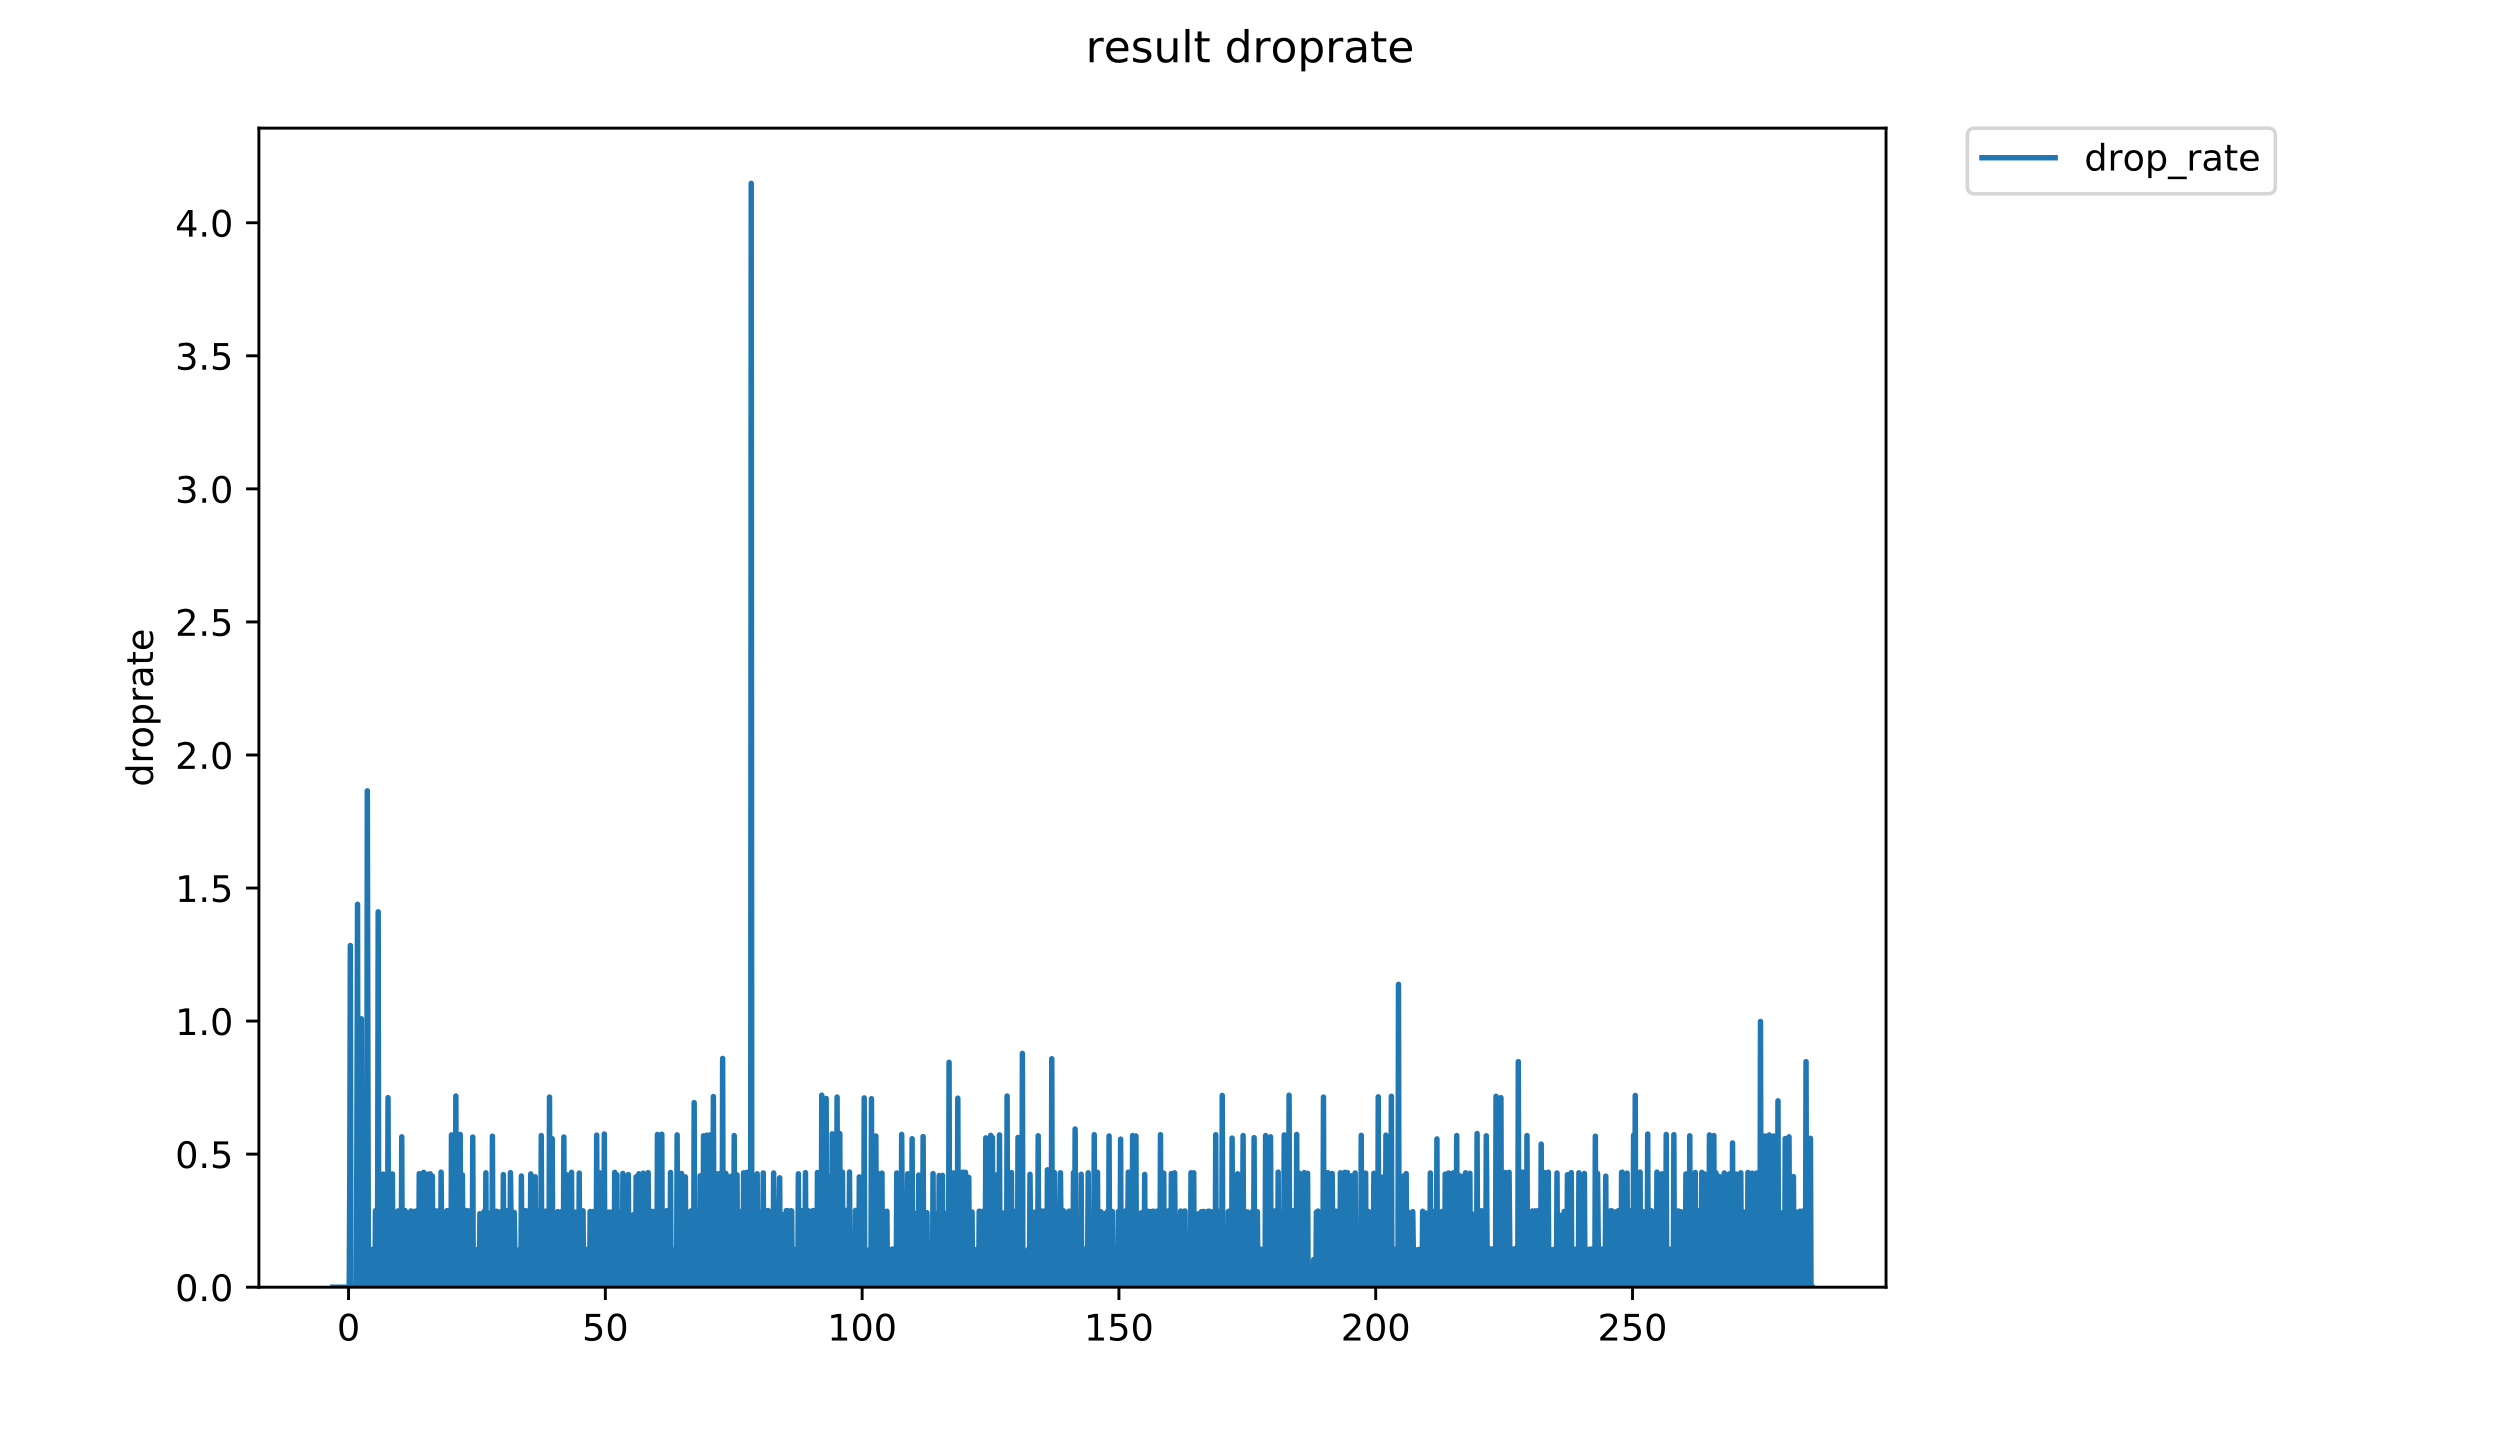 <?xml version="1.0" encoding="utf-8" standalone="no"?>
<!DOCTYPE svg PUBLIC "-//W3C//DTD SVG 1.1//EN"
  "http://www.w3.org/Graphics/SVG/1.1/DTD/svg11.dtd">
<!-- Created with matplotlib (https://matplotlib.org/) -->
<svg height="396pt" version="1.1" viewBox="0 0 684 396" width="684pt" xmlns="http://www.w3.org/2000/svg" xmlns:xlink="http://www.w3.org/1999/xlink">
 <defs>
  <style type="text/css">
*{stroke-linecap:butt;stroke-linejoin:round;}
  </style>
 </defs>
 <g id="figure_1">
  <g id="patch_1">
   <path d="M 0 396 
L 684 396 
L 684 0 
L 0 0 
z
" style="fill:#ffffff;"/>
  </g>
  <g id="axes_1">
   <g id="patch_2">
    <path d="M 70.834 352.174 
L 516.019 352.174 
L 516.019 35.062 
L 70.834 35.062 
z
" style="fill:#ffffff;"/>
   </g>
   <g id="matplotlib.axis_1">
    <g id="xtick_1">
     <g id="line2d_1">
      <defs>
       <path d="M 0 0 
L 0 3.5 
" id="mbd47835441" style="stroke:#000000;stroke-width:0.8;"/>
      </defs>
      <g>
       <use style="stroke:#000000;stroke-width:0.8;" x="95.365" xlink:href="#mbd47835441" y="352.174"/>
      </g>
     </g>
     <g id="text_1">
      <!-- 0 -->
      <defs>
       <path d="M 31.781 66.406 
Q 24.172 66.406 20.328 58.906 
Q 16.5 51.422 16.5 36.375 
Q 16.5 21.391 20.328 13.891 
Q 24.172 6.391 31.781 6.391 
Q 39.453 6.391 43.281 13.891 
Q 47.125 21.391 47.125 36.375 
Q 47.125 51.422 43.281 58.906 
Q 39.453 66.406 31.781 66.406 
z
M 31.781 74.219 
Q 44.047 74.219 50.516 64.516 
Q 56.984 54.828 56.984 36.375 
Q 56.984 17.969 50.516 8.266 
Q 44.047 -1.422 31.781 -1.422 
Q 19.531 -1.422 13.062 8.266 
Q 6.594 17.969 6.594 36.375 
Q 6.594 54.828 13.062 64.516 
Q 19.531 74.219 31.781 74.219 
z
" id="DejaVuSans-48"/>
      </defs>
      <g transform="translate(92.184 366.773)scale(0.1 -0.1)">
       <use xlink:href="#DejaVuSans-48"/>
      </g>
     </g>
    </g>
    <g id="xtick_2">
     <g id="line2d_2">
      <g>
       <use style="stroke:#000000;stroke-width:0.8;" x="165.623" xlink:href="#mbd47835441" y="352.174"/>
      </g>
     </g>
     <g id="text_2">
      <!-- 50 -->
      <defs>
       <path d="M 10.797 72.906 
L 49.516 72.906 
L 49.516 64.594 
L 19.828 64.594 
L 19.828 46.734 
Q 21.969 47.469 24.109 47.828 
Q 26.266 48.188 28.422 48.188 
Q 40.625 48.188 47.75 41.5 
Q 54.891 34.812 54.891 23.391 
Q 54.891 11.625 47.562 5.094 
Q 40.234 -1.422 26.906 -1.422 
Q 22.312 -1.422 17.547 -0.641 
Q 12.797 0.141 7.719 1.703 
L 7.719 11.625 
Q 12.109 9.234 16.797 8.062 
Q 21.484 6.891 26.703 6.891 
Q 35.156 6.891 40.078 11.328 
Q 45.016 15.766 45.016 23.391 
Q 45.016 31 40.078 35.438 
Q 35.156 39.891 26.703 39.891 
Q 22.75 39.891 18.812 39.016 
Q 14.891 38.141 10.797 36.281 
z
" id="DejaVuSans-53"/>
      </defs>
      <g transform="translate(159.261 366.773)scale(0.1 -0.1)">
       <use xlink:href="#DejaVuSans-53"/>
       <use x="63.623" xlink:href="#DejaVuSans-48"/>
      </g>
     </g>
    </g>
    <g id="xtick_3">
     <g id="line2d_3">
      <g>
       <use style="stroke:#000000;stroke-width:0.8;" x="235.881" xlink:href="#mbd47835441" y="352.174"/>
      </g>
     </g>
     <g id="text_3">
      <!-- 100 -->
      <defs>
       <path d="M 12.406 8.297 
L 28.516 8.297 
L 28.516 63.922 
L 10.984 60.406 
L 10.984 69.391 
L 28.422 72.906 
L 38.281 72.906 
L 38.281 8.297 
L 54.391 8.297 
L 54.391 0 
L 12.406 0 
z
" id="DejaVuSans-49"/>
      </defs>
      <g transform="translate(226.337 366.773)scale(0.1 -0.1)">
       <use xlink:href="#DejaVuSans-49"/>
       <use x="63.623" xlink:href="#DejaVuSans-48"/>
       <use x="127.246" xlink:href="#DejaVuSans-48"/>
      </g>
     </g>
    </g>
    <g id="xtick_4">
     <g id="line2d_4">
      <g>
       <use style="stroke:#000000;stroke-width:0.8;" x="306.139" xlink:href="#mbd47835441" y="352.174"/>
      </g>
     </g>
     <g id="text_4">
      <!-- 150 -->
      <g transform="translate(296.595 366.773)scale(0.1 -0.1)">
       <use xlink:href="#DejaVuSans-49"/>
       <use x="63.623" xlink:href="#DejaVuSans-53"/>
       <use x="127.246" xlink:href="#DejaVuSans-48"/>
      </g>
     </g>
    </g>
    <g id="xtick_5">
     <g id="line2d_5">
      <g>
       <use style="stroke:#000000;stroke-width:0.8;" x="376.396" xlink:href="#mbd47835441" y="352.174"/>
      </g>
     </g>
     <g id="text_5">
      <!-- 200 -->
      <defs>
       <path d="M 19.188 8.297 
L 53.609 8.297 
L 53.609 0 
L 7.328 0 
L 7.328 8.297 
Q 12.938 14.109 22.625 23.891 
Q 32.328 33.688 34.812 36.531 
Q 39.547 41.844 41.422 45.531 
Q 43.312 49.219 43.312 52.781 
Q 43.312 58.594 39.234 62.25 
Q 35.156 65.922 28.609 65.922 
Q 23.969 65.922 18.812 64.312 
Q 13.672 62.703 7.812 59.422 
L 7.812 69.391 
Q 13.766 71.781 18.938 73 
Q 24.125 74.219 28.422 74.219 
Q 39.75 74.219 46.484 68.547 
Q 53.219 62.891 53.219 53.422 
Q 53.219 48.922 51.531 44.891 
Q 49.859 40.875 45.406 35.406 
Q 44.188 33.984 37.641 27.219 
Q 31.109 20.453 19.188 8.297 
z
" id="DejaVuSans-50"/>
      </defs>
      <g transform="translate(366.853 366.773)scale(0.1 -0.1)">
       <use xlink:href="#DejaVuSans-50"/>
       <use x="63.623" xlink:href="#DejaVuSans-48"/>
       <use x="127.246" xlink:href="#DejaVuSans-48"/>
      </g>
     </g>
    </g>
    <g id="xtick_6">
     <g id="line2d_6">
      <g>
       <use style="stroke:#000000;stroke-width:0.8;" x="446.654" xlink:href="#mbd47835441" y="352.174"/>
      </g>
     </g>
     <g id="text_6">
      <!-- 250 -->
      <g transform="translate(437.11 366.773)scale(0.1 -0.1)">
       <use xlink:href="#DejaVuSans-50"/>
       <use x="63.623" xlink:href="#DejaVuSans-53"/>
       <use x="127.246" xlink:href="#DejaVuSans-48"/>
      </g>
     </g>
    </g>
   </g>
   <g id="matplotlib.axis_2">
    <g id="ytick_1">
     <g id="line2d_7">
      <defs>
       <path d="M 0 0 
L -3.5 0 
" id="mad8e4d89f7" style="stroke:#000000;stroke-width:0.8;"/>
      </defs>
      <g>
       <use style="stroke:#000000;stroke-width:0.8;" x="70.834" xlink:href="#mad8e4d89f7" y="352.174"/>
      </g>
     </g>
     <g id="text_7">
      <!-- 0.0 -->
      <defs>
       <path d="M 10.688 12.406 
L 21 12.406 
L 21 0 
L 10.688 0 
z
" id="DejaVuSans-46"/>
      </defs>
      <g transform="translate(47.931 355.973)scale(0.1 -0.1)">
       <use xlink:href="#DejaVuSans-48"/>
       <use x="63.623" xlink:href="#DejaVuSans-46"/>
       <use x="95.41" xlink:href="#DejaVuSans-48"/>
      </g>
     </g>
    </g>
    <g id="ytick_2">
     <g id="line2d_8">
      <g>
       <use style="stroke:#000000;stroke-width:0.8;" x="70.834" xlink:href="#mad8e4d89f7" y="315.771"/>
      </g>
     </g>
     <g id="text_8">
      <!-- 0.5 -->
      <g transform="translate(47.931 319.57)scale(0.1 -0.1)">
       <use xlink:href="#DejaVuSans-48"/>
       <use x="63.623" xlink:href="#DejaVuSans-46"/>
       <use x="95.41" xlink:href="#DejaVuSans-53"/>
      </g>
     </g>
    </g>
    <g id="ytick_3">
     <g id="line2d_9">
      <g>
       <use style="stroke:#000000;stroke-width:0.8;" x="70.834" xlink:href="#mad8e4d89f7" y="279.368"/>
      </g>
     </g>
     <g id="text_9">
      <!-- 1.0 -->
      <g transform="translate(47.931 283.167)scale(0.1 -0.1)">
       <use xlink:href="#DejaVuSans-49"/>
       <use x="63.623" xlink:href="#DejaVuSans-46"/>
       <use x="95.41" xlink:href="#DejaVuSans-48"/>
      </g>
     </g>
    </g>
    <g id="ytick_4">
     <g id="line2d_10">
      <g>
       <use style="stroke:#000000;stroke-width:0.8;" x="70.834" xlink:href="#mad8e4d89f7" y="242.965"/>
      </g>
     </g>
     <g id="text_10">
      <!-- 1.5 -->
      <g transform="translate(47.931 246.764)scale(0.1 -0.1)">
       <use xlink:href="#DejaVuSans-49"/>
       <use x="63.623" xlink:href="#DejaVuSans-46"/>
       <use x="95.41" xlink:href="#DejaVuSans-53"/>
      </g>
     </g>
    </g>
    <g id="ytick_5">
     <g id="line2d_11">
      <g>
       <use style="stroke:#000000;stroke-width:0.8;" x="70.834" xlink:href="#mad8e4d89f7" y="206.562"/>
      </g>
     </g>
     <g id="text_11">
      <!-- 2.0 -->
      <g transform="translate(47.931 210.361)scale(0.1 -0.1)">
       <use xlink:href="#DejaVuSans-50"/>
       <use x="63.623" xlink:href="#DejaVuSans-46"/>
       <use x="95.41" xlink:href="#DejaVuSans-48"/>
      </g>
     </g>
    </g>
    <g id="ytick_6">
     <g id="line2d_12">
      <g>
       <use style="stroke:#000000;stroke-width:0.8;" x="70.834" xlink:href="#mad8e4d89f7" y="170.159"/>
      </g>
     </g>
     <g id="text_12">
      <!-- 2.5 -->
      <g transform="translate(47.931 173.958)scale(0.1 -0.1)">
       <use xlink:href="#DejaVuSans-50"/>
       <use x="63.623" xlink:href="#DejaVuSans-46"/>
       <use x="95.41" xlink:href="#DejaVuSans-53"/>
      </g>
     </g>
    </g>
    <g id="ytick_7">
     <g id="line2d_13">
      <g>
       <use style="stroke:#000000;stroke-width:0.8;" x="70.834" xlink:href="#mad8e4d89f7" y="133.755"/>
      </g>
     </g>
     <g id="text_13">
      <!-- 3.0 -->
      <defs>
       <path d="M 40.578 39.312 
Q 47.656 37.797 51.625 33 
Q 55.609 28.219 55.609 21.188 
Q 55.609 10.406 48.188 4.484 
Q 40.766 -1.422 27.094 -1.422 
Q 22.516 -1.422 17.656 -0.516 
Q 12.797 0.391 7.625 2.203 
L 7.625 11.719 
Q 11.719 9.328 16.594 8.109 
Q 21.484 6.891 26.812 6.891 
Q 36.078 6.891 40.938 10.547 
Q 45.797 14.203 45.797 21.188 
Q 45.797 27.641 41.281 31.266 
Q 36.766 34.906 28.719 34.906 
L 20.219 34.906 
L 20.219 43.016 
L 29.109 43.016 
Q 36.375 43.016 40.234 45.922 
Q 44.094 48.828 44.094 54.297 
Q 44.094 59.906 40.109 62.906 
Q 36.141 65.922 28.719 65.922 
Q 24.656 65.922 20.016 65.031 
Q 15.375 64.156 9.812 62.312 
L 9.812 71.094 
Q 15.438 72.656 20.344 73.438 
Q 25.25 74.219 29.594 74.219 
Q 40.828 74.219 47.359 69.109 
Q 53.906 64.016 53.906 55.328 
Q 53.906 49.266 50.438 45.094 
Q 46.969 40.922 40.578 39.312 
z
" id="DejaVuSans-51"/>
      </defs>
      <g transform="translate(47.931 137.555)scale(0.1 -0.1)">
       <use xlink:href="#DejaVuSans-51"/>
       <use x="63.623" xlink:href="#DejaVuSans-46"/>
       <use x="95.41" xlink:href="#DejaVuSans-48"/>
      </g>
     </g>
    </g>
    <g id="ytick_8">
     <g id="line2d_14">
      <g>
       <use style="stroke:#000000;stroke-width:0.8;" x="70.834" xlink:href="#mad8e4d89f7" y="97.352"/>
      </g>
     </g>
     <g id="text_14">
      <!-- 3.5 -->
      <g transform="translate(47.931 101.152)scale(0.1 -0.1)">
       <use xlink:href="#DejaVuSans-51"/>
       <use x="63.623" xlink:href="#DejaVuSans-46"/>
       <use x="95.41" xlink:href="#DejaVuSans-53"/>
      </g>
     </g>
    </g>
    <g id="ytick_9">
     <g id="line2d_15">
      <g>
       <use style="stroke:#000000;stroke-width:0.8;" x="70.834" xlink:href="#mad8e4d89f7" y="60.949"/>
      </g>
     </g>
     <g id="text_15">
      <!-- 4.0 -->
      <defs>
       <path d="M 37.797 64.312 
L 12.891 25.391 
L 37.797 25.391 
z
M 35.203 72.906 
L 47.609 72.906 
L 47.609 25.391 
L 58.016 25.391 
L 58.016 17.188 
L 47.609 17.188 
L 47.609 0 
L 37.797 0 
L 37.797 17.188 
L 4.891 17.188 
L 4.891 26.703 
z
" id="DejaVuSans-52"/>
      </defs>
      <g transform="translate(47.931 64.748)scale(0.1 -0.1)">
       <use xlink:href="#DejaVuSans-52"/>
       <use x="63.623" xlink:href="#DejaVuSans-46"/>
       <use x="95.41" xlink:href="#DejaVuSans-48"/>
      </g>
     </g>
    </g>
    <g id="text_16">
     <!-- droprate -->
     <defs>
      <path d="M 45.406 46.391 
L 45.406 75.984 
L 54.391 75.984 
L 54.391 0 
L 45.406 0 
L 45.406 8.203 
Q 42.578 3.328 38.25 0.953 
Q 33.938 -1.422 27.875 -1.422 
Q 17.969 -1.422 11.734 6.484 
Q 5.516 14.406 5.516 27.297 
Q 5.516 40.188 11.734 48.094 
Q 17.969 56 27.875 56 
Q 33.938 56 38.25 53.625 
Q 42.578 51.266 45.406 46.391 
z
M 14.797 27.297 
Q 14.797 17.391 18.875 11.75 
Q 22.953 6.109 30.078 6.109 
Q 37.203 6.109 41.297 11.75 
Q 45.406 17.391 45.406 27.297 
Q 45.406 37.203 41.297 42.844 
Q 37.203 48.484 30.078 48.484 
Q 22.953 48.484 18.875 42.844 
Q 14.797 37.203 14.797 27.297 
z
" id="DejaVuSans-100"/>
      <path d="M 41.109 46.297 
Q 39.594 47.172 37.812 47.578 
Q 36.031 48 33.891 48 
Q 26.266 48 22.188 43.047 
Q 18.109 38.094 18.109 28.812 
L 18.109 0 
L 9.078 0 
L 9.078 54.688 
L 18.109 54.688 
L 18.109 46.188 
Q 20.953 51.172 25.484 53.578 
Q 30.031 56 36.531 56 
Q 37.453 56 38.578 55.875 
Q 39.703 55.766 41.062 55.516 
z
" id="DejaVuSans-114"/>
      <path d="M 30.609 48.391 
Q 23.391 48.391 19.188 42.75 
Q 14.984 37.109 14.984 27.297 
Q 14.984 17.484 19.156 11.844 
Q 23.344 6.203 30.609 6.203 
Q 37.797 6.203 41.984 11.859 
Q 46.188 17.531 46.188 27.297 
Q 46.188 37.016 41.984 42.703 
Q 37.797 48.391 30.609 48.391 
z
M 30.609 56 
Q 42.328 56 49.016 48.375 
Q 55.719 40.766 55.719 27.297 
Q 55.719 13.875 49.016 6.219 
Q 42.328 -1.422 30.609 -1.422 
Q 18.844 -1.422 12.172 6.219 
Q 5.516 13.875 5.516 27.297 
Q 5.516 40.766 12.172 48.375 
Q 18.844 56 30.609 56 
z
" id="DejaVuSans-111"/>
      <path d="M 18.109 8.203 
L 18.109 -20.797 
L 9.078 -20.797 
L 9.078 54.688 
L 18.109 54.688 
L 18.109 46.391 
Q 20.953 51.266 25.266 53.625 
Q 29.594 56 35.594 56 
Q 45.562 56 51.781 48.094 
Q 58.016 40.188 58.016 27.297 
Q 58.016 14.406 51.781 6.484 
Q 45.562 -1.422 35.594 -1.422 
Q 29.594 -1.422 25.266 0.953 
Q 20.953 3.328 18.109 8.203 
z
M 48.688 27.297 
Q 48.688 37.203 44.609 42.844 
Q 40.531 48.484 33.406 48.484 
Q 26.266 48.484 22.188 42.844 
Q 18.109 37.203 18.109 27.297 
Q 18.109 17.391 22.188 11.75 
Q 26.266 6.109 33.406 6.109 
Q 40.531 6.109 44.609 11.75 
Q 48.688 17.391 48.688 27.297 
z
" id="DejaVuSans-112"/>
      <path d="M 34.281 27.484 
Q 23.391 27.484 19.188 25 
Q 14.984 22.516 14.984 16.5 
Q 14.984 11.719 18.141 8.906 
Q 21.297 6.109 26.703 6.109 
Q 34.188 6.109 38.703 11.406 
Q 43.219 16.703 43.219 25.484 
L 43.219 27.484 
z
M 52.203 31.203 
L 52.203 0 
L 43.219 0 
L 43.219 8.297 
Q 40.141 3.328 35.547 0.953 
Q 30.953 -1.422 24.312 -1.422 
Q 15.922 -1.422 10.953 3.297 
Q 6 8.016 6 15.922 
Q 6 25.141 12.172 29.828 
Q 18.359 34.516 30.609 34.516 
L 43.219 34.516 
L 43.219 35.406 
Q 43.219 41.609 39.141 45 
Q 35.062 48.391 27.688 48.391 
Q 23 48.391 18.547 47.266 
Q 14.109 46.141 10.016 43.891 
L 10.016 52.203 
Q 14.938 54.109 19.578 55.047 
Q 24.219 56 28.609 56 
Q 40.484 56 46.344 49.844 
Q 52.203 43.703 52.203 31.203 
z
" id="DejaVuSans-97"/>
      <path d="M 18.312 70.219 
L 18.312 54.688 
L 36.812 54.688 
L 36.812 47.703 
L 18.312 47.703 
L 18.312 18.016 
Q 18.312 11.328 20.141 9.422 
Q 21.969 7.516 27.594 7.516 
L 36.812 7.516 
L 36.812 0 
L 27.594 0 
Q 17.188 0 13.234 3.875 
Q 9.281 7.766 9.281 18.016 
L 9.281 47.703 
L 2.688 47.703 
L 2.688 54.688 
L 9.281 54.688 
L 9.281 70.219 
z
" id="DejaVuSans-116"/>
      <path d="M 56.203 29.594 
L 56.203 25.203 
L 14.891 25.203 
Q 15.484 15.922 20.484 11.062 
Q 25.484 6.203 34.422 6.203 
Q 39.594 6.203 44.453 7.469 
Q 49.312 8.734 54.109 11.281 
L 54.109 2.781 
Q 49.266 0.734 44.188 -0.344 
Q 39.109 -1.422 33.891 -1.422 
Q 20.797 -1.422 13.156 6.188 
Q 5.516 13.812 5.516 26.812 
Q 5.516 40.234 12.766 48.109 
Q 20.016 56 32.328 56 
Q 43.359 56 49.781 48.891 
Q 56.203 41.797 56.203 29.594 
z
M 47.219 32.234 
Q 47.125 39.594 43.094 43.984 
Q 39.062 48.391 32.422 48.391 
Q 24.906 48.391 20.391 44.141 
Q 15.875 39.891 15.188 32.172 
z
" id="DejaVuSans-101"/>
     </defs>
     <g transform="translate(41.852 215.236)rotate(-90)scale(0.1 -0.1)">
      <use xlink:href="#DejaVuSans-100"/>
      <use x="63.477" xlink:href="#DejaVuSans-114"/>
      <use x="104.559" xlink:href="#DejaVuSans-111"/>
      <use x="165.74" xlink:href="#DejaVuSans-112"/>
      <use x="229.217" xlink:href="#DejaVuSans-114"/>
      <use x="270.33" xlink:href="#DejaVuSans-97"/>
      <use x="331.609" xlink:href="#DejaVuSans-116"/>
      <use x="370.818" xlink:href="#DejaVuSans-101"/>
     </g>
    </g>
   </g>
   <g id="line2d_16">
    <path clip-path="url(#p9ea82d54a3)" d="M 91.07 352.174 
L 95.554 352.174 
L 95.702 320.837 
L 95.851 258.7 
L 96 352.174 
L 97.528 352.174 
L 97.824 247.417 
L 97.971 352.174 
L 98.268 352.174 
L 98.415 320.702 
L 98.564 352.174 
L 98.712 352.174 
L 98.86 278.738 
L 99.009 352.174 
L 100.347 352.174 
L 100.495 216.381 
L 100.79 352.174 
L 101.683 352.174 
L 101.833 341.832 
L 101.981 352.174 
L 102.578 352.174 
L 102.726 331.253 
L 102.875 352.174 
L 103.174 352.174 
L 103.323 331.432 
L 103.473 249.486 
L 103.622 352.174 
L 104.673 352.174 
L 104.824 321.237 
L 104.973 352.174 
L 106.016 352.174 
L 106.166 300.318 
L 106.317 352.174 
L 107.215 352.174 
L 107.366 321.193 
L 107.518 352.174 
L 107.969 352.174 
L 108.119 341.847 
L 108.267 352.174 
L 108.419 352.174 
L 108.569 341.891 
L 108.718 352.174 
L 108.866 331.313 
L 109.015 352.174 
L 109.765 352.174 
L 109.916 311.041 
L 110.064 352.174 
L 110.517 352.174 
L 110.666 331.52 
L 110.814 331.193 
L 110.964 352.174 
L 111.864 352.174 
L 112.016 331.78 
L 112.164 352.174 
L 112.464 331.313 
L 112.613 352.174 
L 113.214 352.174 
L 113.364 331.461 
L 113.512 352.174 
L 113.661 352.174 
L 113.809 331.343 
L 113.961 352.174 
L 114.554 352.174 
L 114.704 321.105 
L 114.854 352.174 
L 115.756 352.174 
L 115.904 320.747 
L 116.055 352.174 
L 116.802 352.174 
L 116.952 321.28 
L 117.1 352.174 
L 117.547 352.174 
L 117.697 321.149 
L 117.848 352.174 
L 118.144 352.174 
L 118.298 321.796 
L 118.446 352.174 
L 118.892 352.174 
L 119.04 331.253 
L 119.345 352.174 
L 119.793 352.174 
L 120.089 331.193 
L 120.238 352.174 
L 120.533 352.174 
L 120.681 320.702 
L 120.981 352.174 
L 121.583 352.174 
L 121.736 342.076 
L 121.888 352.174 
L 122.037 352.174 
L 122.186 331.343 
L 122.334 331.223 
L 122.482 352.174 
L 122.78 352.174 
L 122.928 341.743 
L 123.078 352.174 
L 123.376 352.174 
L 123.524 310.511 
L 123.674 352.174 
L 124.57 352.174 
L 124.718 299.871 
L 124.865 352.174 
L 125.612 352.174 
L 125.76 341.773 
L 125.909 310.392 
L 126.06 352.174 
L 126.363 352.174 
L 126.514 321.454 
L 126.664 352.174 
L 127.409 352.174 
L 127.556 331.193 
L 127.704 352.174 
L 128.148 352.174 
L 128.297 331.313 
L 128.446 352.174 
L 128.746 352.174 
L 128.897 341.934 
L 129.046 352.174 
L 129.195 352.174 
L 129.346 311.099 
L 129.495 352.174 
L 130.691 352.174 
L 130.839 341.713 
L 130.99 352.174 
L 131.141 352.174 
L 131.294 332.062 
L 131.592 352.174 
L 132.344 352.174 
L 132.492 331.372 
L 132.641 352.174 
L 132.789 352.174 
L 132.938 320.882 
L 133.086 352.174 
L 133.531 352.174 
L 133.684 331.922 
L 133.835 352.174 
L 134.13 352.174 
L 134.278 341.683 
L 134.426 352.174 
L 134.576 352.174 
L 134.725 310.866 
L 134.874 352.174 
L 135.77 352.174 
L 135.919 331.402 
L 136.221 352.174 
L 136.67 352.174 
L 136.968 331.549 
L 137.117 352.174 
L 137.566 352.174 
L 137.718 321.368 
L 137.867 352.174 
L 138.463 352.174 
L 138.611 341.729 
L 138.759 352.174 
L 138.907 331.253 
L 139.056 352.174 
L 139.503 352.174 
L 139.652 320.837 
L 139.8 331.372 
L 139.949 352.174 
L 140.546 352.174 
L 140.698 331.723 
L 140.999 352.174 
L 141.899 352.174 
L 142.051 341.963 
L 142.201 352.174 
L 142.505 352.174 
L 142.658 321.754 
L 142.809 352.174 
L 142.96 352.174 
L 143.109 331.461 
L 143.258 352.174 
L 143.709 352.174 
L 143.856 331.223 
L 144.005 352.174 
L 144.31 331.461 
L 144.46 352.174 
L 144.916 352.174 
L 145.067 341.905 
L 145.217 321.193 
L 145.368 352.174 
L 146.277 352.174 
L 146.432 321.964 
L 146.585 352.174 
L 147.041 352.174 
L 147.191 331.461 
L 147.34 352.174 
L 147.943 352.174 
L 148.092 310.689 
L 148.244 352.174 
L 149.146 352.174 
L 149.295 331.372 
L 149.444 352.174 
L 150.197 352.174 
L 150.345 300.17 
L 150.494 352.174 
L 150.943 352.174 
L 151.096 311.557 
L 151.244 352.174 
L 152.467 352.174 
L 152.616 331.491 
L 152.767 352.174 
L 153.364 352.174 
L 153.515 331.578 
L 153.665 352.174 
L 154.12 352.174 
L 154.27 311.099 
L 154.42 352.174 
L 155.026 352.174 
L 155.178 321.454 
L 155.332 352.174 
L 156.226 352.174 
L 156.374 320.747 
L 156.521 352.174 
L 157.427 352.174 
L 157.577 331.636 
L 157.733 352.174 
L 158.328 352.174 
L 158.477 320.971 
L 158.626 352.174 
L 159.223 352.174 
L 159.519 331.283 
L 159.668 352.174 
L 160.416 352.174 
L 160.568 341.934 
L 160.716 341.788 
L 160.865 352.174 
L 161.312 352.174 
L 161.462 331.461 
L 161.611 352.174 
L 162.061 352.174 
L 162.211 331.491 
L 162.36 352.174 
L 163.105 352.174 
L 163.254 310.571 
L 163.403 352.174 
L 163.85 352.174 
L 163.999 320.882 
L 164.297 352.174 
L 165.193 352.174 
L 165.341 310.271 
L 165.489 352.174 
L 166.384 352.174 
L 166.536 331.636 
L 166.685 352.174 
L 166.833 352.174 
L 166.984 331.636 
L 167.134 352.174 
L 167.581 352.174 
L 167.733 341.949 
L 167.882 352.174 
L 168.03 352.174 
L 168.179 320.747 
L 168.327 352.174 
L 168.628 352.174 
L 168.778 321.411 
L 168.927 352.174 
L 169.524 352.174 
L 169.675 331.636 
L 169.824 352.174 
L 170.273 352.174 
L 170.422 321.06 
L 170.569 352.174 
L 170.717 352.174 
L 170.865 331.223 
L 171.014 352.174 
L 171.769 352.174 
L 171.919 321.368 
L 172.069 352.174 
L 172.526 352.174 
L 172.68 342.146 
L 172.829 341.788 
L 172.984 352.174 
L 173.14 352.174 
L 173.295 332.363 
L 173.443 352.174 
L 173.893 352.174 
L 174.047 321.964 
L 174.202 352.174 
L 174.65 352.174 
L 174.8 321.149 
L 174.951 352.174 
L 175.846 352.174 
L 175.995 320.971 
L 176.297 352.174 
L 176.747 352.174 
L 176.895 341.698 
L 177.044 352.174 
L 177.192 352.174 
L 177.34 320.837 
L 177.489 352.174 
L 178.379 352.174 
L 178.528 331.432 
L 178.679 331.549 
L 178.827 352.174 
L 179.726 352.174 
L 179.874 310.392 
L 180.022 352.174 
L 180.919 352.174 
L 181.067 310.331 
L 181.218 352.174 
L 182.113 352.174 
L 182.41 331.253 
L 182.558 352.174 
L 183.305 352.174 
L 183.453 320.792 
L 183.604 352.174 
L 184.049 352.174 
L 184.202 342.062 
L 184.357 352.174 
L 184.666 352.174 
L 184.816 341.862 
L 184.965 352.174 
L 185.113 352.174 
L 185.262 310.511 
L 185.411 352.174 
L 186.316 352.174 
L 186.465 321.06 
L 186.614 352.174 
L 187.211 352.174 
L 187.363 341.991 
L 187.517 322.006 
L 187.672 352.174 
L 188.43 352.174 
L 188.579 341.818 
L 188.728 352.174 
L 188.877 352.174 
L 189.026 331.313 
L 189.174 352.174 
L 189.77 352.174 
L 189.923 301.684 
L 190.071 352.174 
L 190.519 352.174 
L 190.667 331.313 
L 190.816 352.174 
L 191.427 352.174 
L 191.579 321.711 
L 191.732 352.174 
L 192.34 352.174 
L 192.489 310.748 
L 192.639 352.174 
L 193.235 352.174 
L 193.384 310.571 
L 193.533 352.174 
L 194.13 352.174 
L 194.279 310.511 
L 194.579 352.174 
L 195.03 352.174 
L 195.179 300.021 
L 195.327 341.713 
L 195.476 352.174 
L 196.224 352.174 
L 196.374 321.149 
L 196.524 352.174 
L 197.119 352.174 
L 197.268 320.927 
L 197.417 352.174 
L 197.565 352.174 
L 197.714 289.59 
L 197.862 352.174 
L 198.457 352.174 
L 198.607 321.06 
L 198.759 352.174 
L 199.366 352.174 
L 199.515 341.818 
L 199.663 352.174 
L 199.816 352.174 
L 199.969 321.838 
L 200.124 352.174 
L 200.726 352.174 
L 200.875 310.689 
L 201.029 352.174 
L 201.499 352.174 
L 201.65 321.454 
L 201.8 352.174 
L 202.256 352.174 
L 202.405 331.461 
L 202.554 352.174 
L 203.301 352.174 
L 203.449 320.882 
L 203.597 352.174 
L 204.192 352.174 
L 204.34 320.747 
L 204.489 352.174 
L 205.384 352.174 
L 205.534 50.163 
L 205.684 352.174 
L 206.87 352.174 
L 207.019 341.773 
L 207.169 321.149 
L 207.321 352.174 
L 207.769 352.174 
L 207.92 331.665 
L 208.071 352.174 
L 208.675 352.174 
L 208.824 320.927 
L 208.972 352.174 
L 209.867 352.174 
L 210.015 331.223 
L 210.162 331.193 
L 210.317 352.174 
L 211.071 352.174 
L 211.22 341.729 
L 211.367 352.174 
L 211.515 352.174 
L 211.664 320.927 
L 211.811 331.193 
L 211.959 352.174 
L 212.258 352.174 
L 212.409 341.905 
L 212.56 341.891 
L 212.709 352.174 
L 213.161 352.174 
L 213.316 322.254 
L 213.471 352.174 
L 214.078 352.174 
L 214.235 332.363 
L 214.383 352.174 
L 214.973 352.174 
L 215.121 331.223 
L 215.27 352.174 
L 215.422 352.174 
L 215.569 331.253 
L 215.717 352.174 
L 216.309 352.174 
L 216.457 331.253 
L 216.606 331.343 
L 216.754 352.174 
L 217.835 352.174 
L 217.983 341.668 
L 218.131 352.174 
L 218.279 352.174 
L 218.429 321.149 
L 218.579 352.174 
L 219.178 352.174 
L 219.326 331.372 
L 219.475 331.253 
L 219.624 352.174 
L 220.224 352.174 
L 220.373 320.837 
L 220.524 352.174 
L 220.974 352.174 
L 221.271 331.283 
L 221.419 352.174 
L 222.171 352.174 
L 222.468 331.193 
L 222.616 352.174 
L 223.504 352.174 
L 223.652 320.792 
L 223.8 352.174 
L 224.687 352.174 
L 224.835 299.644 
L 224.983 352.174 
L 225.885 352.174 
L 226.035 300.539 
L 226.185 352.174 
L 227.1 352.174 
L 227.254 321.922 
L 227.401 352.174 
L 227.549 352.174 
L 227.697 310.211 
L 227.845 352.174 
L 228.877 352.174 
L 229.026 300.17 
L 229.174 352.174 
L 229.617 352.174 
L 229.764 310.15 
L 229.912 352.174 
L 230.355 352.174 
L 230.502 320.702 
L 230.651 352.174 
L 230.798 352.174 
L 230.946 341.683 
L 231.094 352.174 
L 231.241 352.174 
L 231.389 331.223 
L 231.536 331.162 
L 231.684 352.174 
L 231.979 352.174 
L 232.129 331.461 
L 232.276 352.174 
L 232.424 320.656 
L 232.571 352.174 
L 233.459 352.174 
L 233.614 342.104 
L 233.761 352.174 
L 233.909 352.174 
L 234.056 331.162 
L 234.204 352.174 
L 234.95 352.174 
L 235.104 322.006 
L 235.401 352.174 
L 236.298 352.174 
L 236.447 300.392 
L 236.597 352.174 
L 237.678 352.174 
L 237.83 341.949 
L 237.98 352.174 
L 238.281 352.174 
L 238.431 300.612 
L 238.581 352.174 
L 239.334 352.174 
L 239.486 341.92 
L 239.635 310.807 
L 239.786 352.174 
L 240.233 352.174 
L 240.383 321.105 
L 240.539 352.174 
L 241.156 352.174 
L 241.305 320.971 
L 241.454 352.174 
L 241.91 352.174 
L 242.066 342.255 
L 242.215 352.174 
L 242.364 352.174 
L 242.513 331.432 
L 242.663 331.402 
L 242.812 352.174 
L 243.854 352.174 
L 244.002 341.788 
L 244.151 341.729 
L 244.3 352.174 
L 244.753 352.174 
L 244.903 341.876 
L 245.055 352.174 
L 245.206 352.174 
L 245.354 320.927 
L 245.503 352.174 
L 246.55 352.174 
L 246.699 310.392 
L 246.999 352.174 
L 247.299 352.174 
L 247.449 331.578 
L 247.748 352.174 
L 248.2 352.174 
L 248.349 321.149 
L 248.498 352.174 
L 249.4 352.174 
L 249.553 311.557 
L 249.705 352.174 
L 250.306 352.174 
L 250.46 332.062 
L 250.611 352.174 
L 251.213 352.174 
L 251.364 321.497 
L 251.513 352.174 
L 251.964 352.174 
L 252.113 341.832 
L 252.262 352.174 
L 252.415 352.174 
L 252.565 310.983 
L 252.717 352.174 
L 253.47 352.174 
L 253.622 331.809 
L 253.775 352.174 
L 254.23 352.174 
L 254.381 341.949 
L 254.533 352.174 
L 254.684 341.905 
L 254.833 352.174 
L 255.132 352.174 
L 255.282 321.105 
L 255.433 352.174 
L 256.039 352.174 
L 256.194 332.117 
L 256.344 352.174 
L 256.801 352.174 
L 256.952 321.626 
L 257.103 352.174 
L 257.706 352.174 
L 257.857 321.583 
L 258.01 352.174 
L 258.615 352.174 
L 258.769 332.006 
L 258.918 352.174 
L 259.515 352.174 
L 259.666 290.648 
L 259.814 352.174 
L 260.71 352.174 
L 260.858 320.927 
L 261.006 352.174 
L 261.905 352.174 
L 262.055 300.465 
L 262.206 352.174 
L 263.127 352.174 
L 263.275 341.698 
L 263.423 320.702 
L 263.571 352.174 
L 264.014 352.174 
L 264.162 320.747 
L 264.309 352.174 
L 264.907 352.174 
L 265.061 322.13 
L 265.209 352.174 
L 265.804 352.174 
L 265.954 331.607 
L 266.104 352.174 
L 266.712 352.174 
L 266.863 341.977 
L 267.013 352.174 
L 267.165 341.92 
L 267.314 341.788 
L 267.462 352.174 
L 267.759 352.174 
L 267.908 331.372 
L 268.059 352.174 
L 268.662 352.174 
L 268.81 331.402 
L 269.106 352.174 
L 269.556 352.174 
L 269.708 311.329 
L 269.857 352.174 
L 270.922 352.174 
L 271.071 310.63 
L 271.22 352.174 
L 271.374 352.174 
L 271.528 311.214 
L 271.677 352.174 
L 272.72 352.174 
L 272.871 321.368 
L 273.019 352.174 
L 273.315 352.174 
L 273.463 310.511 
L 273.611 352.174 
L 274.206 352.174 
L 274.358 331.866 
L 274.506 352.174 
L 274.949 352.174 
L 275.097 341.698 
L 275.245 352.174 
L 275.395 352.174 
L 275.543 299.871 
L 275.693 352.174 
L 276.586 352.174 
L 276.734 320.837 
L 276.885 352.174 
L 277.928 352.174 
L 278.076 331.283 
L 278.225 352.174 
L 278.375 352.174 
L 278.526 311.214 
L 278.675 352.174 
L 279.576 352.174 
L 279.724 288.216 
L 279.872 352.174 
L 281.205 352.174 
L 281.354 341.818 
L 281.505 352.174 
L 281.654 352.174 
L 281.804 321.28 
L 282.1 352.174 
L 282.848 352.174 
L 283.15 331.636 
L 283.299 352.174 
L 283.895 352.174 
L 284.045 310.748 
L 284.197 352.174 
L 284.643 352.174 
L 284.94 331.313 
L 285.088 352.174 
L 285.534 352.174 
L 285.831 331.313 
L 285.98 352.174 
L 286.425 352.174 
L 286.573 320.054 
L 286.721 352.174 
L 287.616 352.174 
L 287.765 289.68 
L 287.913 352.174 
L 288.359 352.174 
L 288.507 320.837 
L 288.804 352.174 
L 289.547 352.174 
L 289.696 341.773 
L 289.845 352.174 
L 289.994 352.174 
L 290.142 320.882 
L 290.439 352.174 
L 290.884 352.174 
L 291.032 331.313 
L 291.181 352.174 
L 291.478 352.174 
L 291.629 341.862 
L 291.777 341.773 
L 291.926 352.174 
L 292.371 352.174 
L 292.52 331.372 
L 292.668 352.174 
L 293.261 352.174 
L 293.409 341.698 
L 293.557 352.174 
L 293.705 320.837 
L 293.854 352.174 
L 294.004 352.174 
L 294.157 308.902 
L 294.306 352.174 
L 295.653 352.174 
L 295.804 321.28 
L 295.952 352.174 
L 296.547 352.174 
L 296.696 341.803 
L 296.845 352.174 
L 296.994 341.743 
L 297.142 341.758 
L 297.291 352.174 
L 297.439 352.174 
L 297.587 341.743 
L 297.736 320.882 
L 297.885 352.174 
L 298.336 352.174 
L 298.486 341.905 
L 298.637 352.174 
L 298.787 341.832 
L 298.935 352.174 
L 299.231 352.174 
L 299.38 310.451 
L 299.53 352.174 
L 300.124 352.174 
L 300.272 320.747 
L 300.422 352.174 
L 301.028 352.174 
L 301.178 331.52 
L 301.327 352.174 
L 301.478 352.174 
L 301.629 341.92 
L 301.782 352.174 
L 301.933 352.174 
L 302.239 332.062 
L 302.39 352.174 
L 302.843 352.174 
L 302.993 331.491 
L 303.144 352.174 
L 303.294 352.174 
L 303.444 310.807 
L 303.594 352.174 
L 304.196 352.174 
L 304.346 331.461 
L 304.496 352.174 
L 304.945 352.174 
L 305.095 341.818 
L 305.246 352.174 
L 305.396 352.174 
L 305.545 341.818 
L 305.694 352.174 
L 305.845 352.174 
L 305.994 331.461 
L 306.144 352.174 
L 306.447 352.174 
L 306.6 311.67 
L 306.754 352.174 
L 307.66 352.174 
L 307.809 331.343 
L 307.962 352.174 
L 308.405 352.174 
L 308.701 320.702 
L 308.848 352.174 
L 309.736 352.174 
L 309.885 310.689 
L 310.033 352.174 
L 310.633 352.174 
L 310.783 310.807 
L 310.933 352.174 
L 312.132 352.174 
L 312.284 331.809 
L 312.586 352.174 
L 313.036 352.174 
L 313.186 321.324 
L 313.334 352.174 
L 313.937 352.174 
L 314.086 331.402 
L 314.234 352.174 
L 314.683 352.174 
L 314.832 331.461 
L 314.981 352.174 
L 315.427 352.174 
L 315.576 331.372 
L 315.724 352.174 
L 316.468 352.174 
L 316.616 331.343 
L 316.765 352.174 
L 317.358 352.174 
L 317.506 310.451 
L 317.655 352.174 
L 318.251 352.174 
L 318.399 320.971 
L 318.548 352.174 
L 319.439 352.174 
L 319.587 331.313 
L 319.736 352.174 
L 320.331 352.174 
L 320.48 321.105 
L 320.629 352.174 
L 321.224 352.174 
L 321.372 320.882 
L 321.669 352.174 
L 322.717 352.174 
L 323.014 331.343 
L 323.163 352.174 
L 323.922 352.174 
L 324.071 331.343 
L 324.22 331.343 
L 324.368 352.174 
L 324.814 352.174 
L 324.963 341.758 
L 325.11 352.174 
L 325.259 352.174 
L 325.408 341.773 
L 325.557 352.174 
L 325.705 352.174 
L 325.854 320.882 
L 326.002 352.174 
L 326.449 352.174 
L 326.598 320.882 
L 326.746 352.174 
L 327.646 352.174 
L 327.802 332.117 
L 327.96 352.174 
L 328.584 352.174 
L 328.733 331.491 
L 328.882 352.174 
L 329.184 352.174 
L 329.333 331.461 
L 329.482 352.174 
L 330.232 352.174 
L 330.381 331.432 
L 330.529 352.174 
L 330.681 352.174 
L 330.83 331.372 
L 330.978 352.174 
L 331.427 352.174 
L 331.577 331.549 
L 331.726 352.174 
L 332.476 352.174 
L 332.624 310.451 
L 332.773 352.174 
L 333.369 352.174 
L 333.518 331.402 
L 333.667 352.174 
L 334.262 352.174 
L 334.41 299.72 
L 334.559 352.174 
L 335.454 352.174 
L 335.602 341.713 
L 335.751 352.174 
L 335.9 352.174 
L 336.05 331.491 
L 336.198 331.402 
L 336.347 352.174 
L 336.954 352.174 
L 337.106 311.386 
L 337.258 352.174 
L 337.71 352.174 
L 337.861 331.694 
L 338.011 352.174 
L 338.462 352.174 
L 338.612 321.149 
L 338.765 352.174 
L 339.216 352.174 
L 339.364 331.313 
L 339.516 352.174 
L 339.814 352.174 
L 339.963 341.758 
L 340.112 310.689 
L 340.264 352.174 
L 341.165 352.174 
L 341.316 331.578 
L 341.466 352.174 
L 341.918 352.174 
L 342.068 341.818 
L 342.218 352.174 
L 342.519 352.174 
L 342.668 331.461 
L 342.817 352.174 
L 342.968 352.174 
L 343.119 311.272 
L 343.27 352.174 
L 343.871 352.174 
L 344.021 331.549 
L 344.17 352.174 
L 344.766 352.174 
L 344.915 341.803 
L 345.065 341.803 
L 345.215 352.174 
L 345.515 352.174 
L 345.667 342.006 
L 345.817 352.174 
L 346.117 352.174 
L 346.267 310.689 
L 346.419 352.174 
L 347.019 352.174 
L 347.167 341.788 
L 347.317 352.174 
L 347.468 352.174 
L 347.619 311.041 
L 347.769 352.174 
L 348.522 352.174 
L 348.819 331.313 
L 348.967 352.174 
L 349.263 352.174 
L 349.411 341.683 
L 349.559 352.174 
L 349.706 320.702 
L 349.857 352.174 
L 350.614 352.174 
L 350.765 331.723 
L 350.915 352.174 
L 351.211 352.174 
L 351.36 310.511 
L 351.512 352.174 
L 352.547 352.174 
L 352.694 299.644 
L 352.848 352.174 
L 353.292 352.174 
L 353.44 331.223 
L 353.587 331.223 
L 353.736 352.174 
L 354.628 352.174 
L 354.776 310.392 
L 354.926 352.174 
L 355.374 352.174 
L 355.523 321.016 
L 355.672 352.174 
L 356.709 352.174 
L 356.858 320.837 
L 357.007 352.174 
L 357.604 352.174 
L 357.753 321.016 
L 357.901 352.174 
L 359.262 352.174 
L 359.411 344.627 
L 359.56 352.174 
L 360.013 352.174 
L 360.164 331.636 
L 360.313 352.174 
L 360.462 352.174 
L 360.61 331.343 
L 360.759 352.174 
L 361.204 352.174 
L 361.357 331.809 
L 361.505 352.174 
L 361.951 352.174 
L 362.1 300.17 
L 362.249 352.174 
L 363.146 352.174 
L 363.294 320.837 
L 363.441 352.174 
L 364.333 352.174 
L 364.482 321.06 
L 364.78 352.174 
L 365.227 352.174 
L 365.525 331.372 
L 365.676 352.174 
L 366.583 352.174 
L 366.731 320.882 
L 366.88 352.174 
L 367.769 352.174 
L 367.917 320.747 
L 368.065 352.174 
L 368.516 352.174 
L 368.664 320.837 
L 368.816 352.174 
L 369.707 352.174 
L 369.861 321.711 
L 370.016 352.174 
L 370.62 352.174 
L 370.769 320.927 
L 370.918 352.174 
L 371.377 352.174 
L 371.532 342.187 
L 371.686 342.173 
L 371.837 352.174 
L 372.286 352.174 
L 372.434 310.63 
L 372.583 352.174 
L 373.485 352.174 
L 373.634 320.971 
L 373.783 352.174 
L 374.238 352.174 
L 374.387 331.461 
L 374.536 352.174 
L 375.134 352.174 
L 375.285 341.963 
L 375.438 352.174 
L 375.59 352.174 
L 375.739 341.818 
L 375.889 321.016 
L 376.04 352.174 
L 376.939 352.174 
L 377.087 300.095 
L 377.236 352.174 
L 378.126 352.174 
L 378.282 322.047 
L 378.43 352.174 
L 379.04 352.174 
L 379.189 310.571 
L 379.337 352.174 
L 380.533 352.174 
L 380.681 299.946 
L 380.83 352.174 
L 381.735 352.174 
L 381.884 341.729 
L 382.032 341.713 
L 382.181 352.174 
L 382.478 352.174 
L 382.63 269.322 
L 382.779 352.174 
L 383.831 352.174 
L 383.983 321.754 
L 384.131 352.174 
L 384.58 352.174 
L 384.729 321.105 
L 384.878 352.174 
L 385.027 352.174 
L 385.177 331.578 
L 385.326 352.174 
L 385.628 352.174 
L 385.778 341.862 
L 385.931 352.174 
L 386.082 352.174 
L 386.231 341.788 
L 386.38 352.174 
L 386.529 331.52 
L 386.831 352.174 
L 387.728 352.174 
L 387.879 341.92 
L 388.029 352.174 
L 388.177 352.174 
L 388.329 341.977 
L 388.478 341.788 
L 388.628 352.174 
L 389.081 352.174 
L 389.231 331.402 
L 389.38 352.174 
L 389.979 352.174 
L 390.283 331.894 
L 390.433 352.174 
L 391.184 352.174 
L 391.333 320.927 
L 391.483 352.174 
L 392.082 352.174 
L 392.231 331.491 
L 392.382 352.174 
L 392.988 352.174 
L 393.14 311.614 
L 393.29 352.174 
L 393.743 352.174 
L 393.894 341.905 
L 394.047 352.174 
L 394.35 352.174 
L 394.5 331.461 
L 394.648 352.174 
L 395.259 352.174 
L 395.408 321.237 
L 395.558 352.174 
L 396.157 352.174 
L 396.306 320.927 
L 396.456 352.174 
L 397.059 352.174 
L 397.209 321.105 
L 397.358 352.174 
L 397.506 352.174 
L 397.655 320.882 
L 397.804 352.174 
L 398.406 352.174 
L 398.556 310.689 
L 398.706 352.174 
L 399.155 352.174 
L 399.308 321.669 
L 399.458 352.174 
L 400.063 352.174 
L 400.216 321.88 
L 400.365 352.174 
L 400.815 352.174 
L 400.963 320.882 
L 401.112 352.174 
L 401.708 352.174 
L 401.857 341.803 
L 402.005 352.174 
L 402.154 321.016 
L 402.304 352.174 
L 402.609 352.174 
L 402.765 332.363 
L 402.92 332.2 
L 403.076 352.174 
L 403.982 352.174 
L 404.129 310.15 
L 404.277 352.174 
L 405.167 352.174 
L 405.315 331.253 
L 405.611 352.174 
L 406.055 352.174 
L 406.203 341.713 
L 406.353 352.174 
L 406.501 352.174 
L 406.651 310.748 
L 406.946 352.174 
L 407.686 352.174 
L 407.836 341.788 
L 407.983 341.698 
L 408.131 352.174 
L 408.574 352.174 
L 408.721 341.683 
L 408.87 341.743 
L 409.018 352.174 
L 409.167 352.174 
L 409.316 299.946 
L 409.463 352.174 
L 409.909 352.174 
L 410.058 341.803 
L 410.206 352.174 
L 410.505 352.174 
L 410.654 300.318 
L 410.802 352.174 
L 411.693 352.174 
L 411.841 320.792 
L 411.99 352.174 
L 412.139 352.174 
L 412.288 331.372 
L 412.436 352.174 
L 412.734 352.174 
L 412.882 320.747 
L 413.177 352.174 
L 414.213 352.174 
L 414.36 341.668 
L 414.509 341.743 
L 414.657 352.174 
L 415.258 352.174 
L 415.409 290.474 
L 415.556 352.174 
L 416.443 352.174 
L 416.59 320.702 
L 416.738 352.174 
L 417.634 352.174 
L 417.783 310.689 
L 417.932 352.174 
L 419.128 352.174 
L 419.276 331.313 
L 419.426 352.174 
L 419.871 352.174 
L 420.02 331.313 
L 420.169 352.174 
L 420.615 352.174 
L 420.763 331.223 
L 420.911 352.174 
L 421.516 352.174 
L 421.674 313.031 
L 421.823 352.174 
L 422.419 352.174 
L 422.567 320.837 
L 422.715 352.174 
L 423.458 352.174 
L 423.605 320.702 
L 423.754 352.174 
L 424.502 352.174 
L 424.653 341.92 
L 424.804 341.949 
L 424.956 352.174 
L 425.254 352.174 
L 425.402 341.743 
L 425.551 352.174 
L 425.848 352.174 
L 425.997 320.927 
L 426.146 352.174 
L 427.049 352.174 
L 427.207 332.523 
L 427.356 352.174 
L 427.505 352.174 
L 427.655 341.818 
L 427.804 352.174 
L 427.954 331.461 
L 428.103 352.174 
L 428.253 352.174 
L 428.403 341.862 
L 428.552 352.174 
L 428.7 352.174 
L 428.851 321.411 
L 429.005 352.174 
L 429.747 352.174 
L 429.895 320.837 
L 430.044 352.174 
L 430.941 352.174 
L 431.091 341.788 
L 431.24 352.174 
L 431.389 341.803 
L 431.539 352.174 
L 431.838 352.174 
L 431.986 320.882 
L 432.134 352.174 
L 432.586 352.174 
L 432.735 331.402 
L 432.883 352.174 
L 433.342 352.174 
L 433.491 321.06 
L 433.64 352.174 
L 434.541 352.174 
L 434.691 341.803 
L 434.839 352.174 
L 434.987 352.174 
L 435.139 341.949 
L 435.287 341.743 
L 435.439 352.174 
L 435.885 352.174 
L 436.039 342.09 
L 436.188 352.174 
L 436.337 352.174 
L 436.488 310.866 
L 436.638 352.174 
L 436.941 352.174 
L 437.09 321.06 
L 437.39 352.174 
L 438.133 352.174 
L 438.282 341.743 
L 438.43 341.758 
L 438.579 352.174 
L 439.18 352.174 
L 439.334 321.796 
L 439.491 352.174 
L 440.394 352.174 
L 440.691 331.253 
L 440.839 352.174 
L 440.988 331.283 
L 441.284 352.174 
L 441.888 352.174 
L 442.038 331.578 
L 442.187 352.174 
L 442.634 352.174 
L 442.781 331.223 
L 442.931 352.174 
L 443.526 352.174 
L 443.674 320.747 
L 443.822 320.702 
L 443.969 352.174 
L 445.021 352.174 
L 445.17 320.971 
L 445.32 352.174 
L 445.917 352.174 
L 446.065 331.253 
L 446.214 352.174 
L 446.807 352.174 
L 446.956 310.571 
L 447.107 352.174 
L 447.257 352.174 
L 447.404 299.72 
L 447.552 352.174 
L 448.436 352.174 
L 448.584 341.729 
L 448.731 320.702 
L 448.879 352.174 
L 449.622 352.174 
L 449.773 331.549 
L 449.924 331.752 
L 450.072 352.174 
L 450.663 352.174 
L 450.811 310.271 
L 450.959 352.174 
L 451.406 352.174 
L 451.554 331.193 
L 451.706 352.174 
L 451.854 331.283 
L 452.002 352.174 
L 452.448 352.174 
L 452.595 341.698 
L 452.748 341.963 
L 452.895 352.174 
L 453.191 352.174 
L 453.338 320.702 
L 453.488 352.174 
L 454.538 352.174 
L 454.688 321.149 
L 454.838 352.174 
L 455.729 352.174 
L 455.877 310.392 
L 456.025 352.174 
L 456.927 352.174 
L 457.075 341.758 
L 457.226 341.905 
L 457.374 352.174 
L 457.821 352.174 
L 457.97 310.451 
L 458.118 352.174 
L 459.022 352.174 
L 459.17 331.313 
L 459.318 352.174 
L 459.77 352.174 
L 459.92 331.52 
L 460.221 352.174 
L 460.666 352.174 
L 460.817 341.891 
L 460.965 352.174 
L 461.117 352.174 
L 461.267 321.193 
L 461.569 352.174 
L 462.172 352.174 
L 462.322 310.748 
L 462.472 352.174 
L 463.228 352.174 
L 463.378 341.905 
L 463.527 352.174 
L 463.677 352.174 
L 463.825 320.792 
L 463.974 352.174 
L 464.423 352.174 
L 464.57 331.223 
L 464.718 352.174 
L 465.467 352.174 
L 465.615 320.747 
L 465.764 352.174 
L 466.211 352.174 
L 466.361 321.193 
L 466.511 352.174 
L 466.959 352.174 
L 467.11 341.905 
L 467.259 352.174 
L 467.558 352.174 
L 467.706 310.511 
L 467.855 352.174 
L 468.755 352.174 
L 468.905 310.689 
L 469.054 352.174 
L 469.351 352.174 
L 469.499 320.882 
L 469.649 352.174 
L 470.254 352.174 
L 470.408 321.88 
L 470.557 352.174 
L 471.312 352.174 
L 471.464 341.991 
L 471.614 352.174 
L 471.763 320.927 
L 471.911 352.174 
L 472.966 352.174 
L 473.115 321.193 
L 473.264 352.174 
L 473.864 352.174 
L 474.021 312.713 
L 474.18 352.174 
L 474.94 352.174 
L 475.09 321.237 
L 475.243 352.174 
L 475.392 331.491 
L 475.69 352.174 
L 476.14 352.174 
L 476.29 320.882 
L 476.439 352.174 
L 476.588 352.174 
L 476.738 331.402 
L 476.887 352.174 
L 477.482 352.174 
L 477.633 331.636 
L 477.785 352.174 
L 478.086 352.174 
L 478.234 320.792 
L 478.539 352.174 
L 479.282 352.174 
L 479.432 320.971 
L 479.582 352.174 
L 480.029 352.174 
L 480.178 341.803 
L 480.326 352.174 
L 480.474 352.174 
L 480.623 320.927 
L 480.777 352.174 
L 481.521 352.174 
L 481.671 279.472 
L 481.819 352.174 
L 482.714 352.174 
L 482.864 310.807 
L 483.013 352.174 
L 483.906 352.174 
L 484.054 310.511 
L 484.203 352.174 
L 485.106 352.174 
L 485.256 310.807 
L 485.405 352.174 
L 486.303 352.174 
L 486.455 301.189 
L 486.608 352.174 
L 487.512 352.174 
L 487.664 331.837 
L 487.819 352.174 
L 487.974 342.201 
L 488.127 352.174 
L 488.278 352.174 
L 488.43 311.5 
L 488.578 352.174 
L 489.324 352.174 
L 489.475 311.041 
L 489.627 352.174 
L 490.532 352.174 
L 490.687 321.922 
L 490.838 352.174 
L 491.29 352.174 
L 491.592 331.665 
L 491.742 352.174 
L 492.339 352.174 
L 492.488 331.372 
L 492.637 352.174 
L 493.236 352.174 
L 493.384 331.313 
L 493.533 352.174 
L 493.979 352.174 
L 494.13 290.474 
L 494.282 352.174 
L 495.185 352.174 
L 495.337 311.443 
L 495.485 352.174 
L 495.784 352.174 
L 495.784 352.174 
" style="fill:none;stroke:#1f77b4;stroke-linecap:square;stroke-width:1.5;"/>
   </g>
   <g id="patch_3">
    <path d="M 70.834 352.174 
L 70.834 35.062 
" style="fill:none;stroke:#000000;stroke-linecap:square;stroke-linejoin:miter;stroke-width:0.8;"/>
   </g>
   <g id="patch_4">
    <path d="M 516.019 352.174 
L 516.019 35.062 
" style="fill:none;stroke:#000000;stroke-linecap:square;stroke-linejoin:miter;stroke-width:0.8;"/>
   </g>
   <g id="patch_5">
    <path d="M 70.834 352.174 
L 516.019 352.174 
" style="fill:none;stroke:#000000;stroke-linecap:square;stroke-linejoin:miter;stroke-width:0.8;"/>
   </g>
   <g id="patch_6">
    <path d="M 70.834 35.062 
L 516.019 35.062 
" style="fill:none;stroke:#000000;stroke-linecap:square;stroke-linejoin:miter;stroke-width:0.8;"/>
   </g>
   <g id="legend_1">
    <g id="patch_7">
     <path d="M 540.278 53.019 
L 620.514 53.019 
Q 622.514 53.019 622.514 51.019 
L 622.514 37.062 
Q 622.514 35.062 620.514 35.062 
L 540.278 35.062 
Q 538.278 35.062 538.278 37.062 
L 538.278 51.019 
Q 538.278 53.019 540.278 53.019 
z
" style="fill:#ffffff;opacity:0.8;stroke:#cccccc;stroke-linejoin:miter;"/>
    </g>
    <g id="line2d_17">
     <path d="M 542.278 43.161 
L 562.278 43.161 
" style="fill:none;stroke:#1f77b4;stroke-linecap:square;stroke-width:1.5;"/>
    </g>
    <g id="line2d_18"/>
    <g id="text_17">
     <!-- drop_rate -->
     <defs>
      <path d="M 50.984 -16.609 
L 50.984 -23.578 
L -0.984 -23.578 
L -0.984 -16.609 
z
" id="DejaVuSans-95"/>
     </defs>
     <g transform="translate(570.278 46.661)scale(0.1 -0.1)">
      <use xlink:href="#DejaVuSans-100"/>
      <use x="63.477" xlink:href="#DejaVuSans-114"/>
      <use x="104.559" xlink:href="#DejaVuSans-111"/>
      <use x="165.74" xlink:href="#DejaVuSans-112"/>
      <use x="229.217" xlink:href="#DejaVuSans-95"/>
      <use x="279.217" xlink:href="#DejaVuSans-114"/>
      <use x="320.33" xlink:href="#DejaVuSans-97"/>
      <use x="381.609" xlink:href="#DejaVuSans-116"/>
      <use x="420.818" xlink:href="#DejaVuSans-101"/>
     </g>
    </g>
   </g>
  </g>
  <g id="text_18">
   <!-- result droprate -->
   <defs>
    <path d="M 44.281 53.078 
L 44.281 44.578 
Q 40.484 46.531 36.375 47.5 
Q 32.281 48.484 27.875 48.484 
Q 21.188 48.484 17.844 46.438 
Q 14.5 44.391 14.5 40.281 
Q 14.5 37.156 16.891 35.375 
Q 19.281 33.594 26.516 31.984 
L 29.594 31.297 
Q 39.156 29.25 43.188 25.516 
Q 47.219 21.781 47.219 15.094 
Q 47.219 7.469 41.188 3.016 
Q 35.156 -1.422 24.609 -1.422 
Q 20.219 -1.422 15.453 -0.562 
Q 10.688 0.297 5.422 2 
L 5.422 11.281 
Q 10.406 8.688 15.234 7.391 
Q 20.062 6.109 24.812 6.109 
Q 31.156 6.109 34.562 8.281 
Q 37.984 10.453 37.984 14.406 
Q 37.984 18.062 35.516 20.016 
Q 33.062 21.969 24.703 23.781 
L 21.578 24.516 
Q 13.234 26.266 9.516 29.906 
Q 5.812 33.547 5.812 39.891 
Q 5.812 47.609 11.281 51.797 
Q 16.75 56 26.812 56 
Q 31.781 56 36.172 55.266 
Q 40.578 54.547 44.281 53.078 
z
" id="DejaVuSans-115"/>
    <path d="M 8.5 21.578 
L 8.5 54.688 
L 17.484 54.688 
L 17.484 21.922 
Q 17.484 14.156 20.5 10.266 
Q 23.531 6.391 29.594 6.391 
Q 36.859 6.391 41.078 11.031 
Q 45.312 15.672 45.312 23.688 
L 45.312 54.688 
L 54.297 54.688 
L 54.297 0 
L 45.312 0 
L 45.312 8.406 
Q 42.047 3.422 37.719 1 
Q 33.406 -1.422 27.688 -1.422 
Q 18.266 -1.422 13.375 4.438 
Q 8.5 10.297 8.5 21.578 
z
M 31.109 56 
z
" id="DejaVuSans-117"/>
    <path d="M 9.422 75.984 
L 18.406 75.984 
L 18.406 0 
L 9.422 0 
z
" id="DejaVuSans-108"/>
    <path id="DejaVuSans-32"/>
   </defs>
   <g transform="translate(297.048 17.038)scale(0.12 -0.12)">
    <use xlink:href="#DejaVuSans-114"/>
    <use x="41.082" xlink:href="#DejaVuSans-101"/>
    <use x="102.605" xlink:href="#DejaVuSans-115"/>
    <use x="154.705" xlink:href="#DejaVuSans-117"/>
    <use x="218.084" xlink:href="#DejaVuSans-108"/>
    <use x="245.867" xlink:href="#DejaVuSans-116"/>
    <use x="285.076" xlink:href="#DejaVuSans-32"/>
    <use x="316.863" xlink:href="#DejaVuSans-100"/>
    <use x="380.34" xlink:href="#DejaVuSans-114"/>
    <use x="421.422" xlink:href="#DejaVuSans-111"/>
    <use x="482.604" xlink:href="#DejaVuSans-112"/>
    <use x="546.08" xlink:href="#DejaVuSans-114"/>
    <use x="587.193" xlink:href="#DejaVuSans-97"/>
    <use x="648.473" xlink:href="#DejaVuSans-116"/>
    <use x="687.682" xlink:href="#DejaVuSans-101"/>
   </g>
  </g>
 </g>
 <defs>
  <clipPath id="p9ea82d54a3">
   <rect height="317.112" width="445.185" x="70.834" y="35.062"/>
  </clipPath>
 </defs>
</svg>
